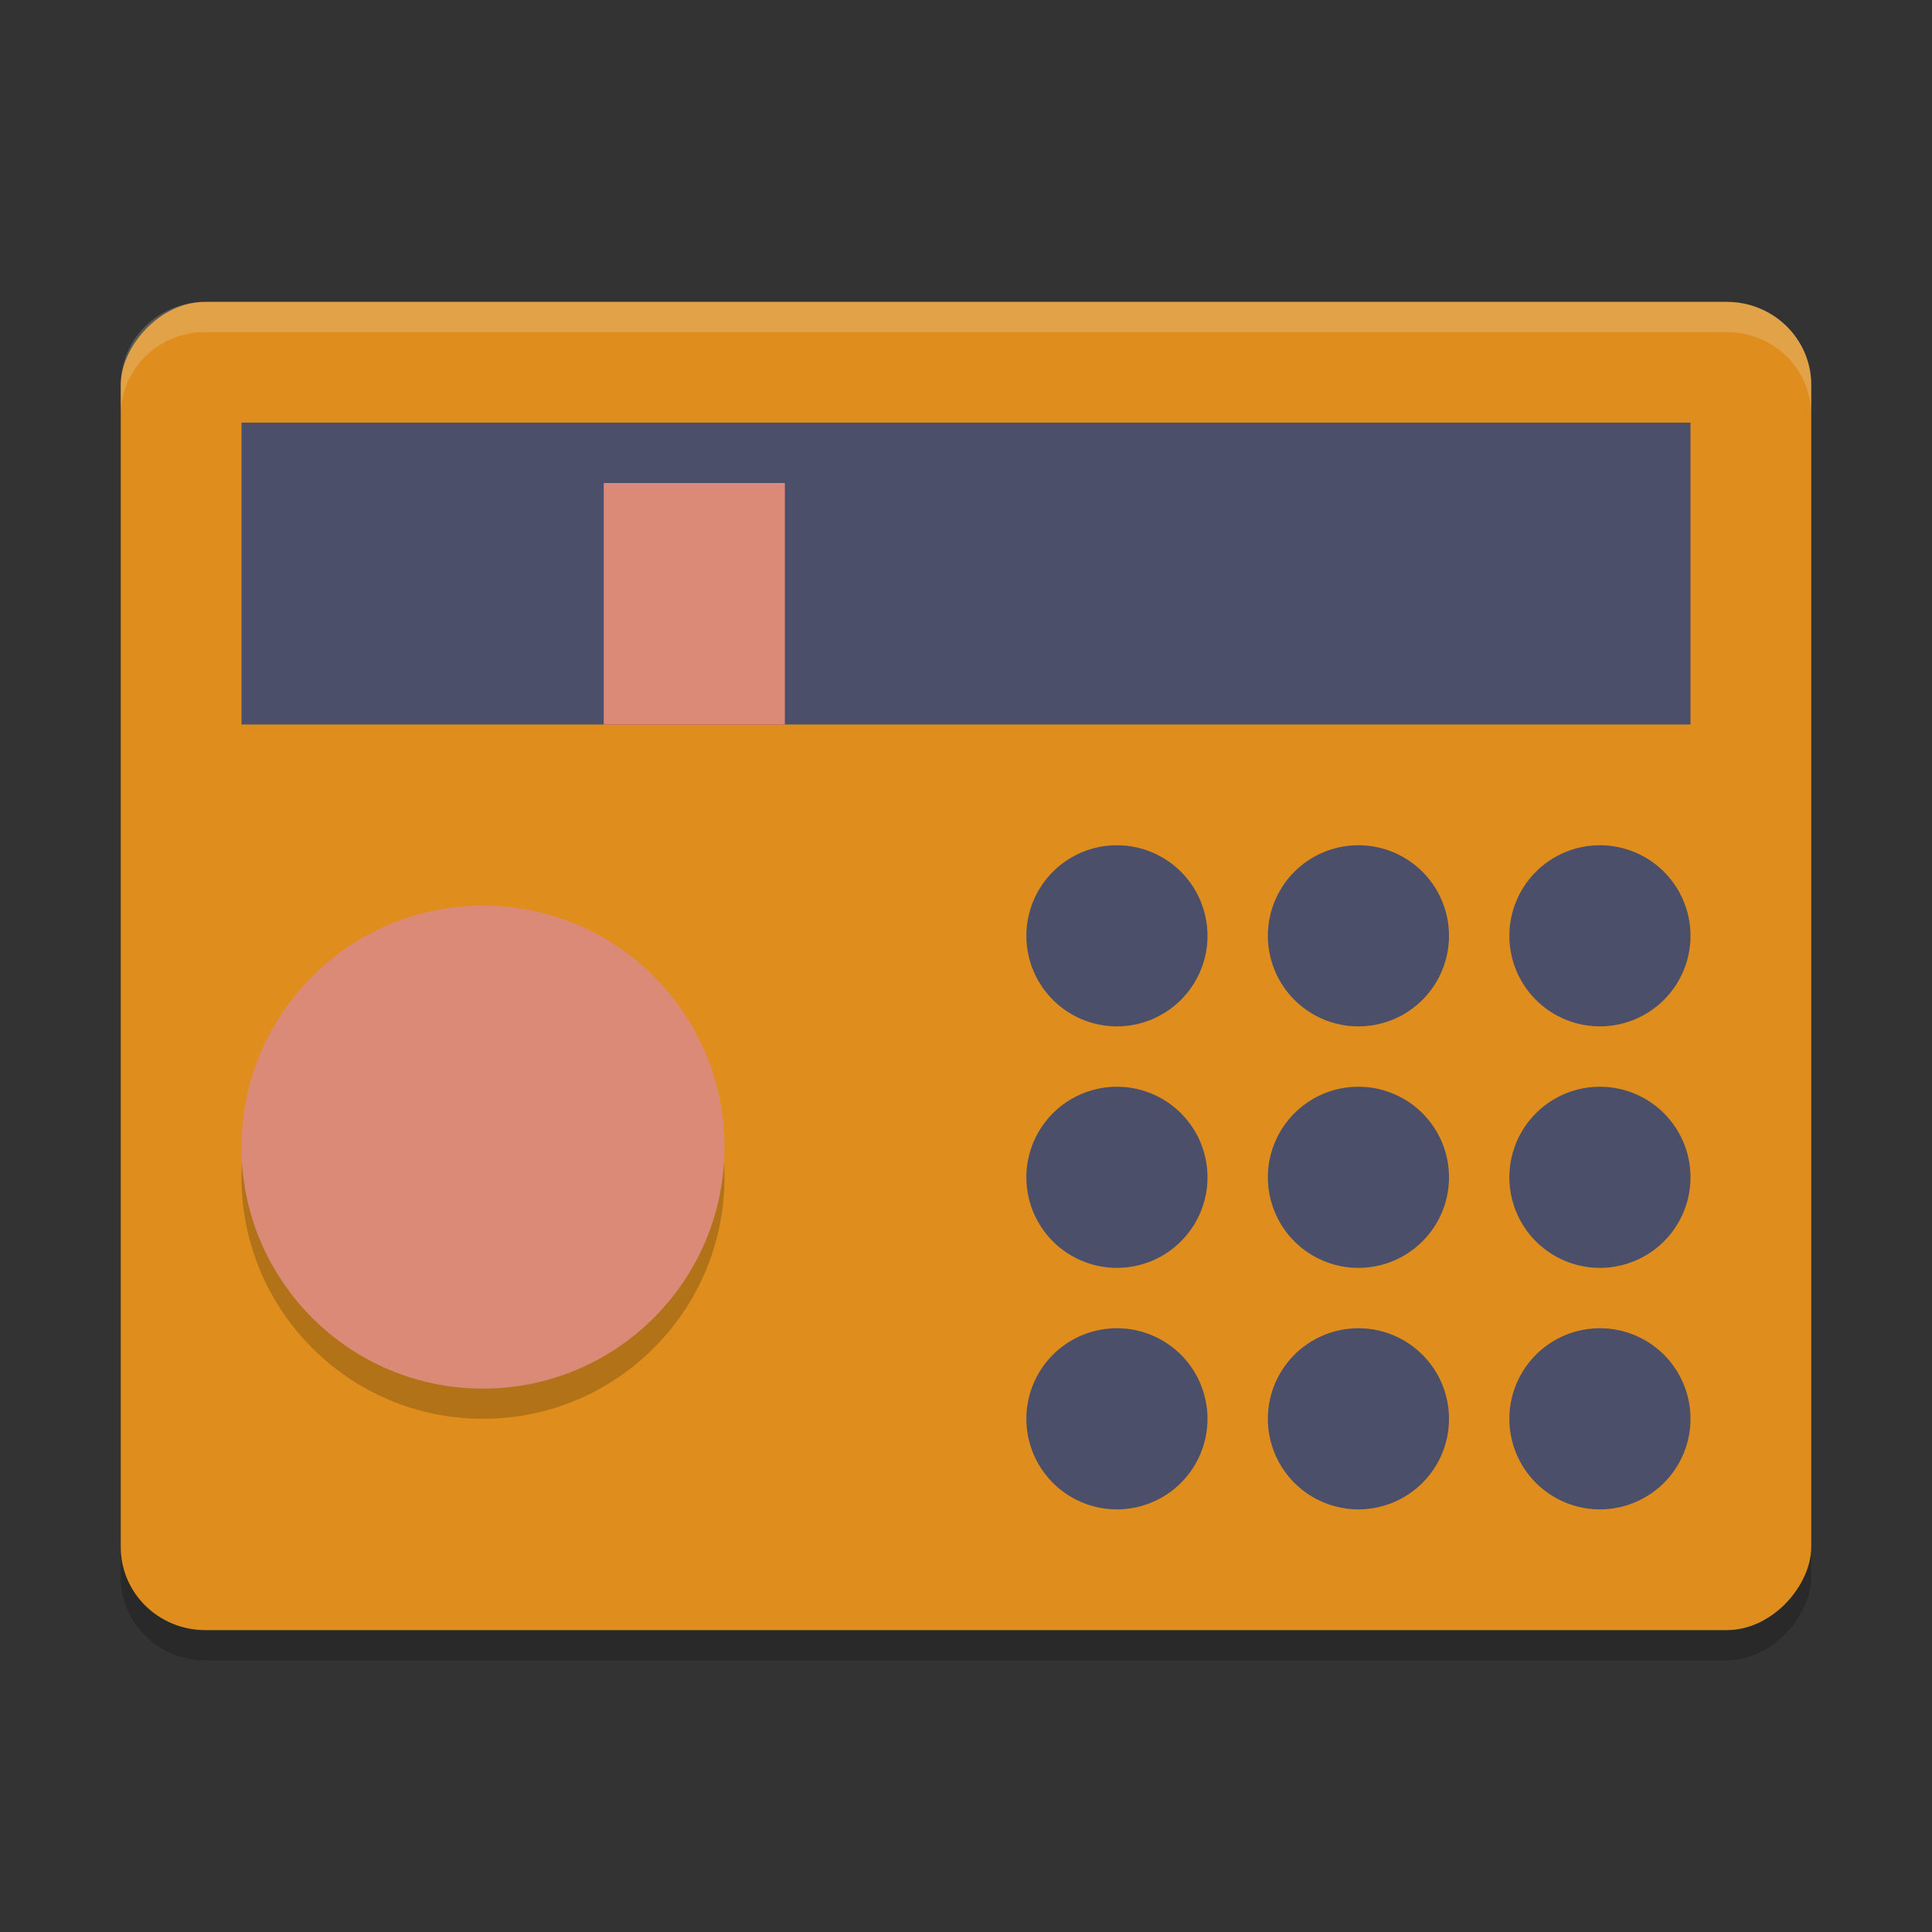 <svg xmlns="http://www.w3.org/2000/svg" width="64" height="64" version="1">
 <rect width="100%" height="100%" fill="#333333" stroke="none"/>
 <rect style="opacity:0.2" width="56" height="44" x="-60" y="11" rx="2.8" ry="2.75" transform="scale(-1,1)"/>
 <rect style="fill:#df8e1d" width="56" height="44" x="-60" y="10" rx="2.8" ry="2.75" transform="scale(-1,1)"/>
 <circle style="opacity:0.2" cx="16" cy="39" r="8"/>
 <circle style="fill:#dc8a78" cx="16" cy="38" r="8"/>
 <rect style="fill:#4c4f69" width="48" height="10" x="8" y="14"/>
 <rect style="fill:#dc8a78" width="8" height="6" x="16" y="-26" transform="matrix(0,1,-1,0,0,0)"/>
 <path style="fill:#4c4f69" d="m 37,28 a 3,3 0 0 0 -3,3 3,3 0 0 0 3,3 3,3 0 0 0 3,-3 3,3 0 0 0 -3,-3 z m 8,0 a 3,3 0 0 0 -3,3 3,3 0 0 0 3,3 3,3 0 0 0 3,-3 3,3 0 0 0 -3,-3 z m 8,0 a 3,3 0 0 0 -3,3 3,3 0 0 0 3,3 3,3 0 0 0 3,-3 3,3 0 0 0 -3,-3 z m -16,8 a 3,3 0 0 0 -3,3 3,3 0 0 0 3,3 3,3 0 0 0 3,-3 3,3 0 0 0 -3,-3 z m 8,0 a 3,3 0 0 0 -3,3 3,3 0 0 0 3,3 3,3 0 0 0 3,-3 3,3 0 0 0 -3,-3 z m 8,0 a 3,3 0 0 0 -3,3 3,3 0 0 0 3,3 3,3 0 0 0 3,-3 3,3 0 0 0 -3,-3 z m -16,8 a 3,3 0 0 0 -3,3 3,3 0 0 0 3,3 3,3 0 0 0 3,-3 3,3 0 0 0 -3,-3 z m 8,0 a 3,3 0 0 0 -3,3 3,3 0 0 0 3,3 3,3 0 0 0 3,-3 3,3 0 0 0 -3,-3 z m 8,0 a 3,3 0 0 0 -3,3 3,3 0 0 0 3,3 3,3 0 0 0 3,-3 3,3 0 0 0 -3,-3 z"/>
 <path style="opacity:0.2;fill:#eff1f5" d="M 6.801 10 C 5.25 10 4 11.226 4 12.75 L 4 13.75 C 4 12.226 5.25 11 6.801 11 L 57.199 11 C 58.75 11 60 12.226 60 13.75 L 60 12.75 C 60 11.226 58.75 10 57.199 10 L 6.801 10 z"/>
</svg>
